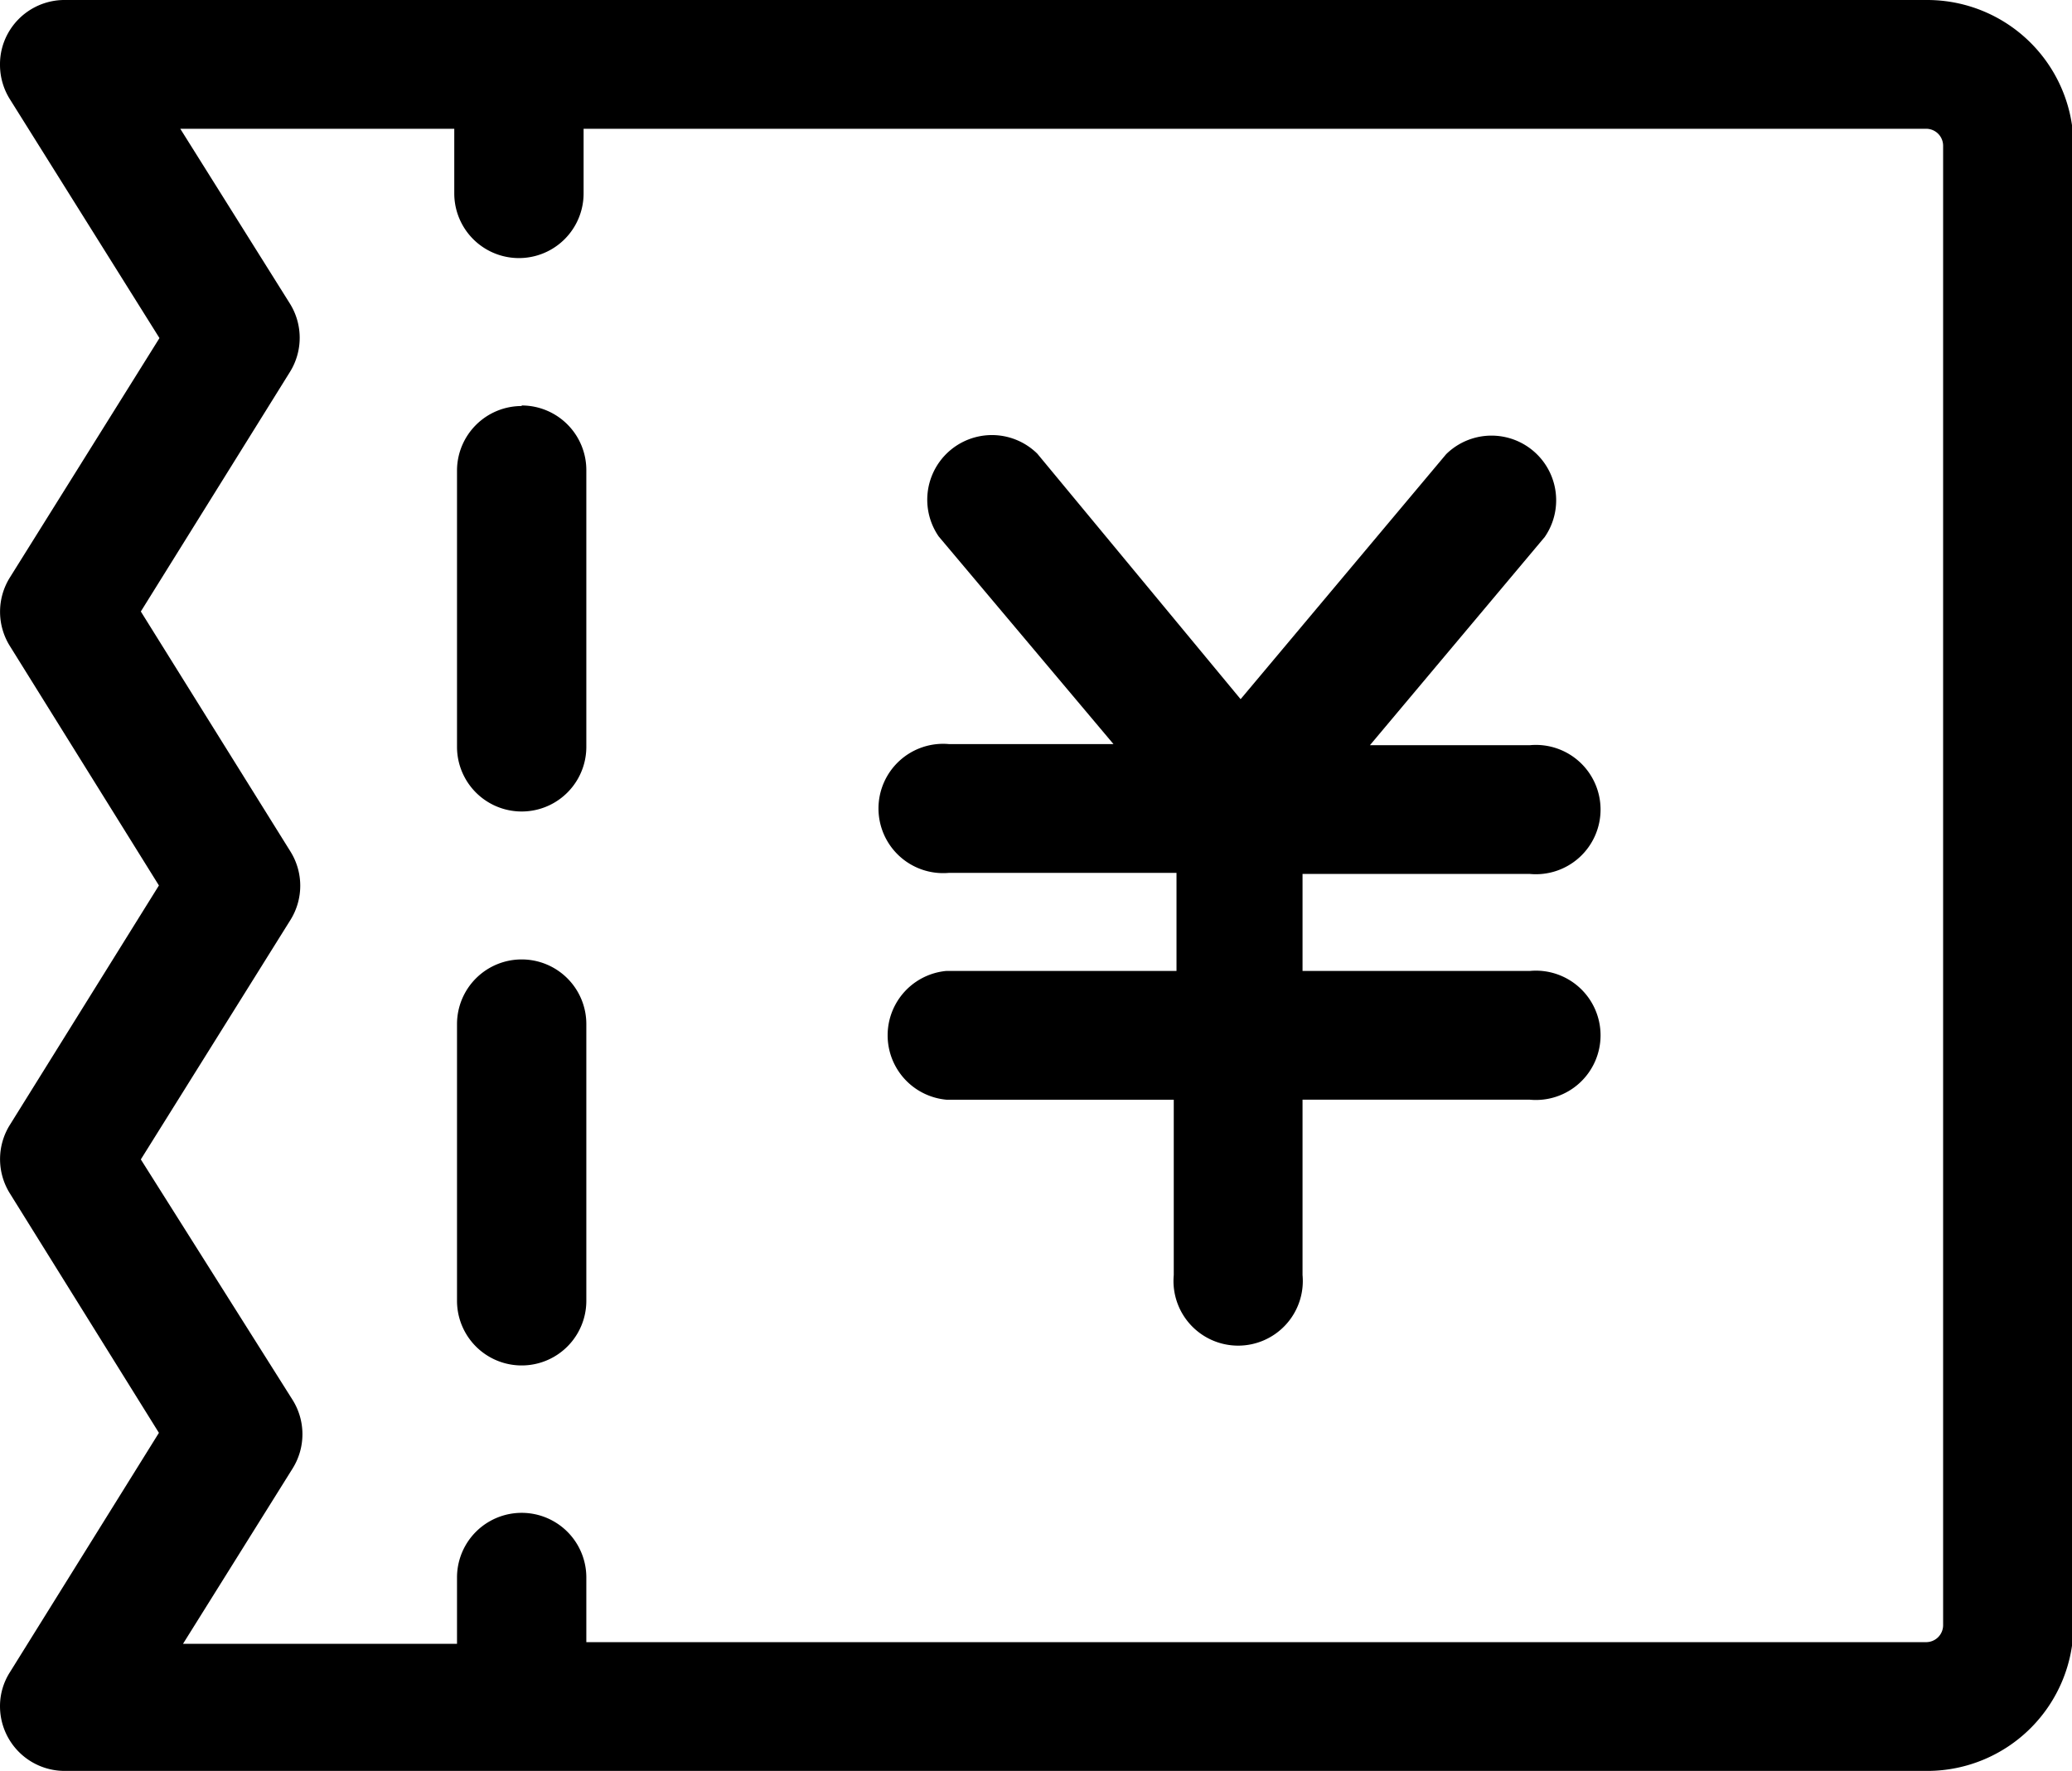 <?xml version="1.0" standalone="no"?><!DOCTYPE svg PUBLIC "-//W3C//DTD SVG 1.1//EN" "http://www.w3.org/Graphics/SVG/1.1/DTD/svg11.dtd"><svg t="1631778521716" class="icon" viewBox="0 0 1198 1024" version="1.1" xmlns="http://www.w3.org/2000/svg" p-id="8562" xmlns:xlink="http://www.w3.org/1999/xlink" width="233.984" height="200"><defs><style type="text/css"></style></defs><path d="M884.593 505.348a37.386 37.386 0 1 0 0-74.455H792.079l101.069-120.396a37.386 37.386 0 0 0-57.03-47.841l-118.812 141.623-117.544-141.94a37.386 37.386 0 0 0-57.03 47.841l101.069 120.079h-95.049a37.386 37.386 0 1 0 0 74.455h131.485v56.713h-133.069a37.386 37.386 0 0 0 0 74.455h131.485v101.386a37.386 37.386 0 1 0 74.455 0v-101.386h131.485a37.386 37.386 0 1 0 0-74.455h-131.485v-56.079h131.485z" p-id="8563"></path><path d="M1113.662 0.003h-1077.225a37.386 37.386 0 0 0-31.683 19.01 36.752 36.752 0 0 0-4.752 18.376 37.386 37.386 0 0 0 5.703 19.96l86.495 138.138-86.495 138.455a37.386 37.386 0 0 0 0 39.604l86.178 138.455-86.178 138.455a37.386 37.386 0 0 0 0 39.604l86.178 138.455-86.178 138.455a36.436 36.436 0 0 0-5.703 19.644 37.386 37.386 0 0 0 37.386 37.386h1077.225a84.594 84.594 0 0 0 84.277-84.277v-855.443A84.594 84.594 0 0 0 1113.662 0.003z m9.822 939.72a9.822 9.822 0 0 1-9.822 9.822H339.01v-37.386a37.386 37.386 0 1 0-74.772 0V950.495h-158.415l63.366-101.386a37.386 37.386 0 0 0 0-39.604l-87.762-139.089 86.495-138.455a37.386 37.386 0 0 0 0-39.604l-86.495-138.772 86.178-138.455a37.386 37.386 0 0 0 0-39.604l-63.366-101.069h158.415v37.386a37.386 37.386 0 0 0 74.772 0V74.458h776.236a9.822 9.822 0 0 1 9.822 9.822v855.443z" p-id="8564"></path><path d="M301.624 554.773a37.386 37.386 0 0 0-37.386 37.386v160a37.386 37.386 0 0 0 74.772 0v-160a37.386 37.386 0 0 0-37.386-37.386z m0-319.999a37.386 37.386 0 0 0-37.386 37.069v160a37.386 37.386 0 1 0 74.772 0V271.843A37.386 37.386 0 0 0 301.624 234.457z" p-id="8565"></path></svg>
